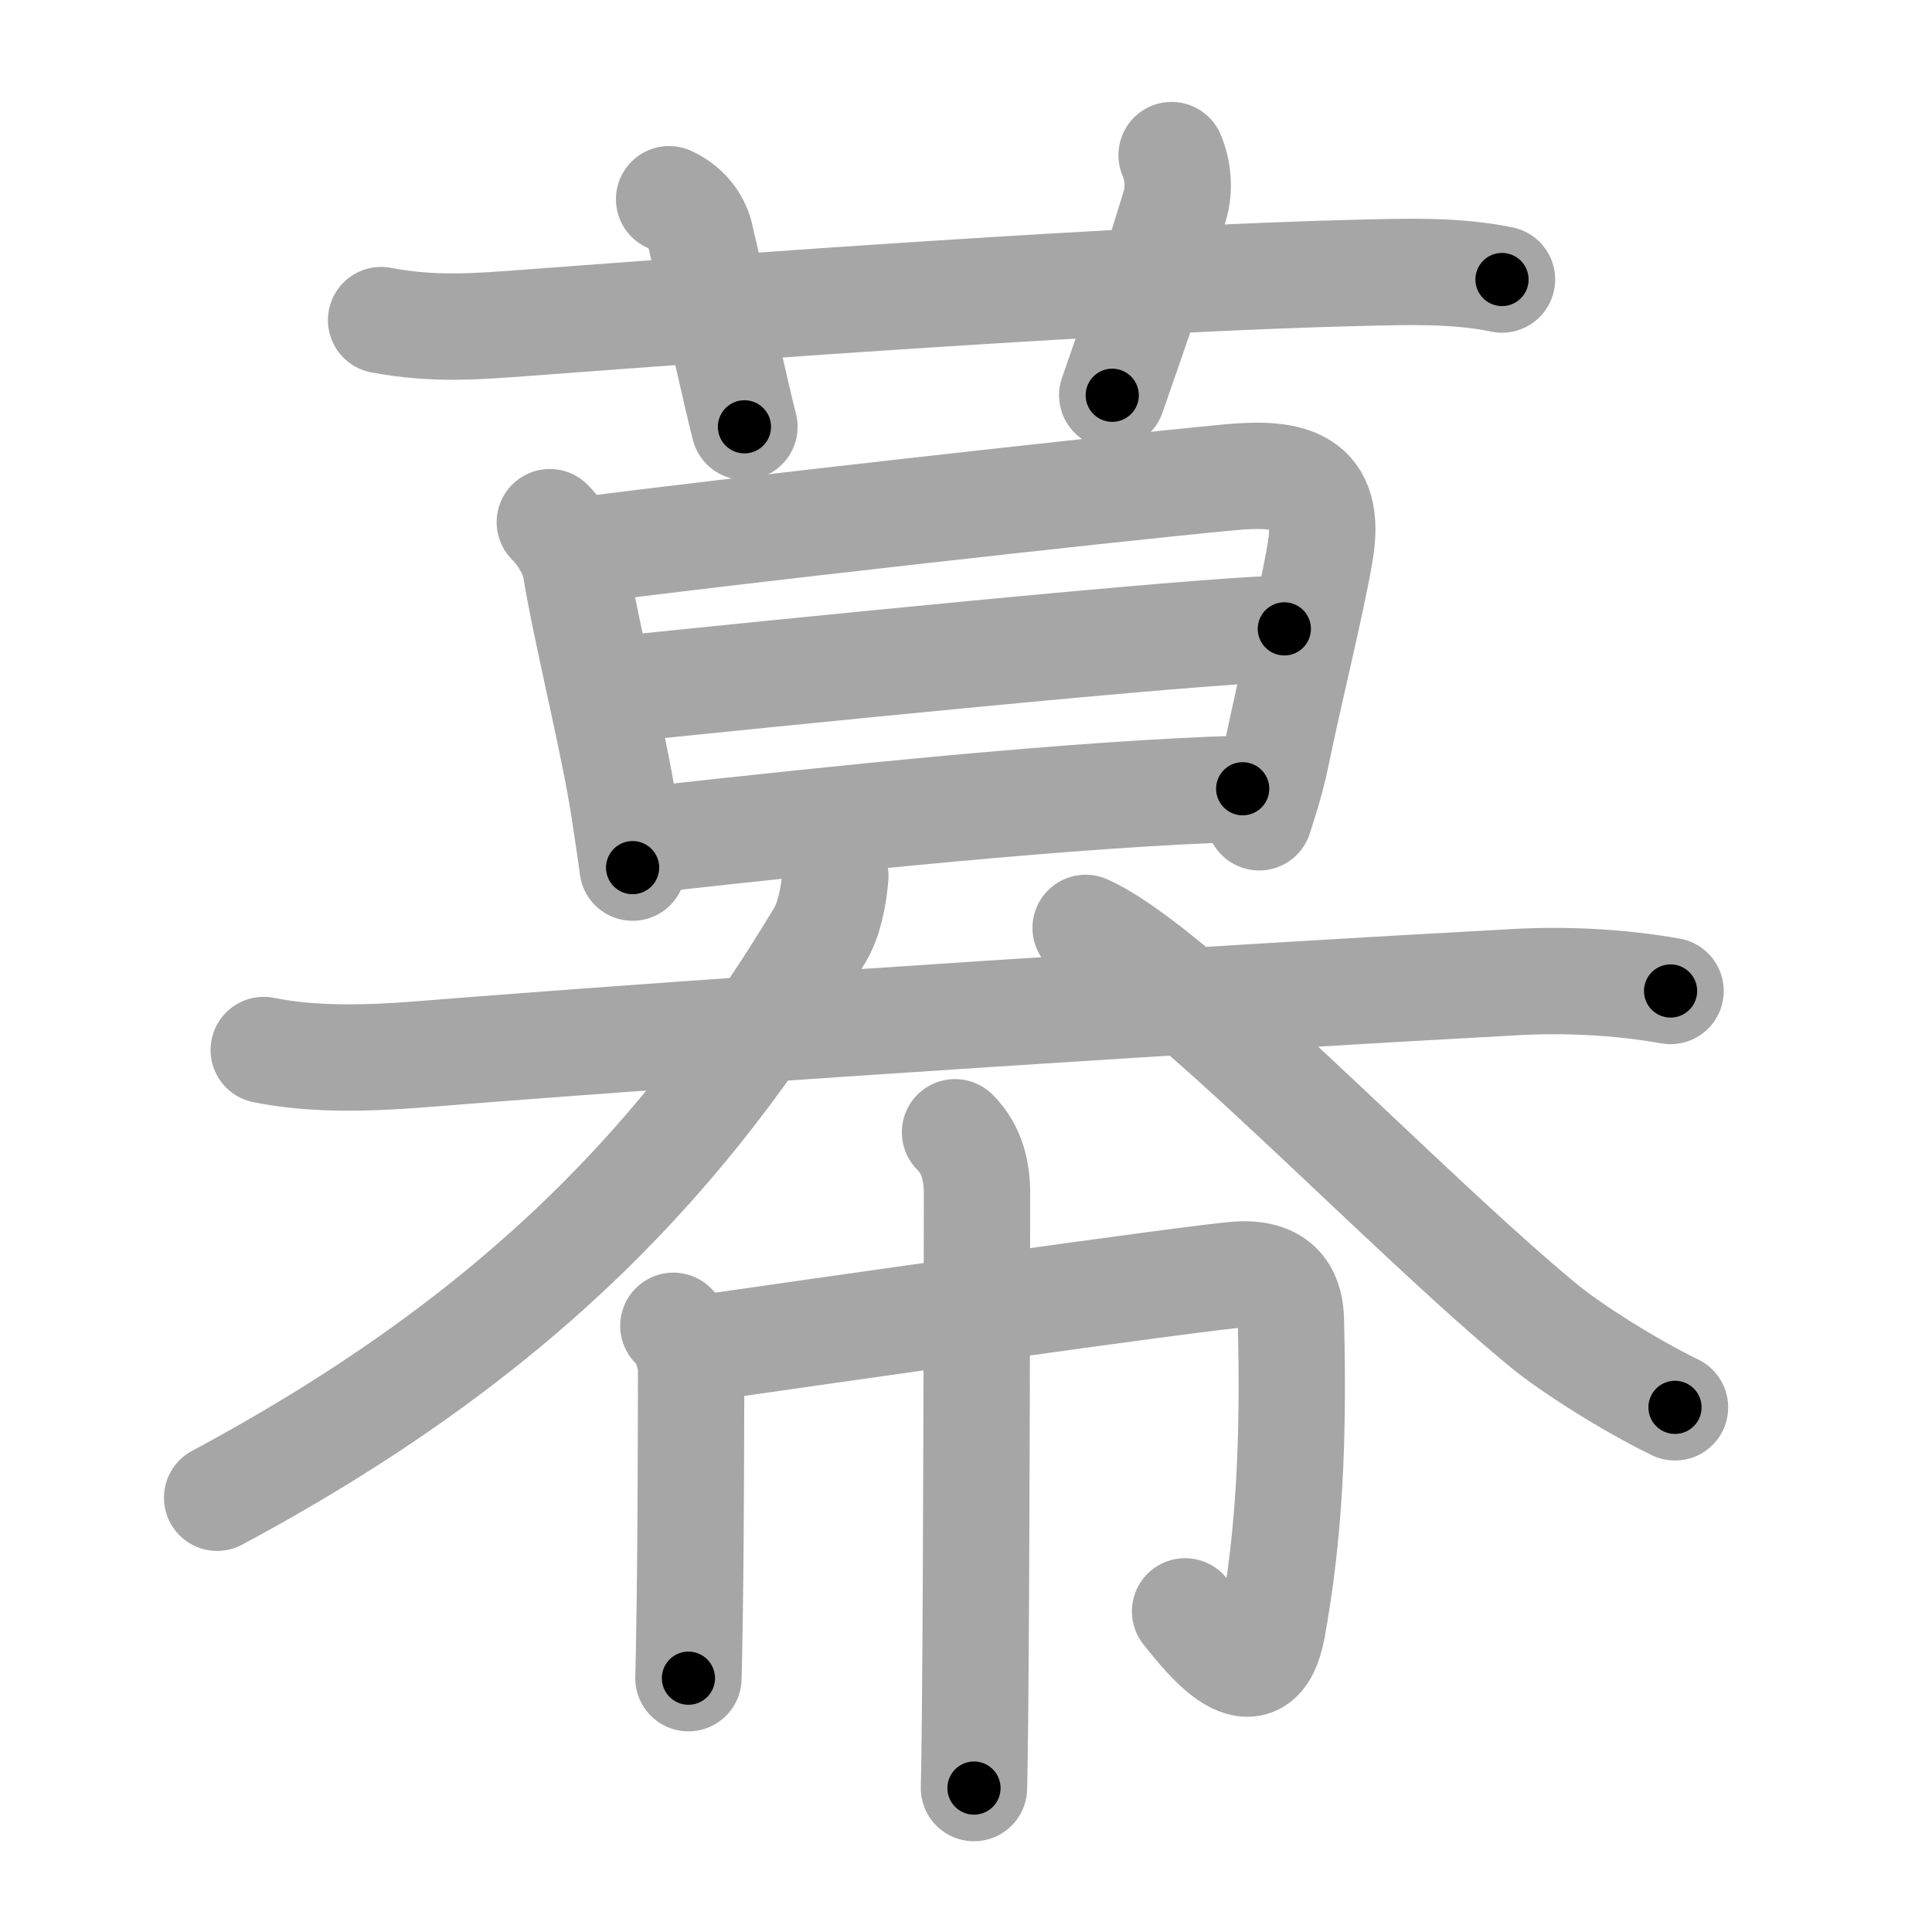 <svg xmlns="http://www.w3.org/2000/svg" viewBox="0 0 109 109" id="5e55"><g fill="none" stroke="#a6a6a6" stroke-width="6" stroke-linecap="round" stroke-linejoin="round"><g><g p4:phon="莫" xmlns:p4="http://kanjivg.tagaini.net"><g><path d="M21.5,18.06c3,0.57,5.48,0.35,8.11,0.16c12.18-0.92,34.11-2.52,47.14-2.83c2.68-0.06,5.35-0.16,7.99,0.38" /><path d="M37.75,11.24c1.12,0.51,1.61,1.44,1.75,2.03c1.25,5.36,2,8.87,2.5,10.81" /><path d="M66.1,8.75c0.35,0.81,0.48,1.89,0.17,2.9c-1.47,4.79-1.85,5.86-3.52,10.65" /></g><g><g><path d="M31.02,29.46c0.83,0.83,1.34,1.91,1.44,2.49c0.67,4.05,2.17,9.88,2.76,13.77c0.28,1.85,0.47,3.13,0.47,3.23" /><path d="M33,31.03c7.62-1,29.26-3.43,36.36-4.1c3.47-0.33,5.81,0.17,5.12,4.22c-0.51,3-1.67,7.57-2.5,11.6c-0.28,1.35-0.67,2.5-0.94,3.36" /><path d="M34.98,38.88c7.39-0.76,33.3-3.4,37.48-3.4" /><path d="M36.93,47.34c9.82-1.09,23.82-2.57,33.18-2.84" /></g><g><path d="M14.88,59.24c2.8,0.57,5.91,0.47,8.74,0.25c18.6-1.49,46.42-3.25,61.88-4.08c2.72-0.15,5.75-0.03,8.75,0.5" /><path d="M47.13,49.43c-0.1,1.18-0.35,2.46-0.89,3.35C38.88,65,29.5,75.25,12.25,84.5" /><path d="M61.25,52.35c5.07,2.24,17.82,15.84,25.89,22.48c1.49,1.22,4.73,3.29,7.36,4.57" /></g></g></g><g><path d="M37.99,74.8c0.73,0.73,1,1.83,1,2.54c0,0.42,0,8.45-0.08,13.67c-0.02,1.58-0.05,2.9-0.07,3.67" /><path d="M40.14,75.99c4.23-0.61,27.63-3.96,29.75-4.08c2.49-0.14,2.91,1.35,2.94,2.58c0.17,6.76-0.08,12.01-1.04,17.32c-0.79,4.38-3.73,0.6-4.93-0.9" /><path d="M53.88,63.88c0.99,0.99,1.24,2.24,1.24,3.45c0,2.17-0.02,20.18-0.11,29.42c-0.02,1.97-0.04,3.45-0.06,4.13" /></g></g></g><g fill="none" stroke="#000" stroke-width="3" stroke-linecap="round" stroke-linejoin="round"><path d="M21.5,18.06c3,0.57,5.48,0.35,8.11,0.16c12.18-0.92,34.11-2.52,47.14-2.83c2.68-0.06,5.35-0.16,7.99,0.38" stroke-dasharray="63.386" stroke-dashoffset="63.386"><animate attributeName="stroke-dashoffset" values="63.386;63.386;0" dur="0.477s" fill="freeze" begin="0s;5e55.click" /></path><path d="M37.75,11.24c1.12,0.51,1.61,1.44,1.75,2.03c1.25,5.36,2,8.87,2.5,10.81" stroke-dasharray="13.868" stroke-dashoffset="13.868"><animate attributeName="stroke-dashoffset" values="13.868" fill="freeze" begin="5e55.click" /><animate attributeName="stroke-dashoffset" values="13.868;13.868;0" keyTimes="0;0.633;1" dur="0.754s" fill="freeze" begin="0s;5e55.click" /></path><path d="M66.1,8.75c0.35,0.81,0.48,1.89,0.17,2.9c-1.47,4.79-1.85,5.86-3.52,10.65" stroke-dasharray="14.182" stroke-dashoffset="14.182"><animate attributeName="stroke-dashoffset" values="14.182" fill="freeze" begin="5e55.click" /><animate attributeName="stroke-dashoffset" values="14.182;14.182;0" keyTimes="0;0.726;1" dur="1.038s" fill="freeze" begin="0s;5e55.click" /></path><path d="M31.02,29.46c0.83,0.83,1.34,1.91,1.44,2.49c0.67,4.05,2.17,9.88,2.76,13.77c0.28,1.85,0.47,3.13,0.47,3.23" stroke-dasharray="20.223" stroke-dashoffset="20.223"><animate attributeName="stroke-dashoffset" values="20.223" fill="freeze" begin="5e55.click" /><animate attributeName="stroke-dashoffset" values="20.223;20.223;0" keyTimes="0;0.837;1" dur="1.24s" fill="freeze" begin="0s;5e55.click" /></path><path d="M33,31.03c7.62-1,29.26-3.43,36.36-4.1c3.47-0.33,5.81,0.17,5.12,4.22c-0.51,3-1.67,7.57-2.5,11.6c-0.28,1.35-0.67,2.5-0.94,3.36" stroke-dasharray="60.297" stroke-dashoffset="60.297"><animate attributeName="stroke-dashoffset" values="60.297" fill="freeze" begin="5e55.click" /><animate attributeName="stroke-dashoffset" values="60.297;60.297;0" keyTimes="0;0.732;1" dur="1.693s" fill="freeze" begin="0s;5e55.click" /></path><path d="M34.98,38.88c7.39-0.76,33.3-3.4,37.48-3.4" stroke-dasharray="37.639" stroke-dashoffset="37.639"><animate attributeName="stroke-dashoffset" values="37.639" fill="freeze" begin="5e55.click" /><animate attributeName="stroke-dashoffset" values="37.639;37.639;0" keyTimes="0;0.818;1" dur="2.069s" fill="freeze" begin="0s;5e55.click" /></path><path d="M36.93,47.34c9.82-1.09,23.82-2.57,33.18-2.84" stroke-dasharray="33.31" stroke-dashoffset="33.31"><animate attributeName="stroke-dashoffset" values="33.31" fill="freeze" begin="5e55.click" /><animate attributeName="stroke-dashoffset" values="33.31;33.31;0" keyTimes="0;0.861;1" dur="2.402s" fill="freeze" begin="0s;5e55.click" /></path><path d="M14.88,59.24c2.8,0.57,5.91,0.47,8.74,0.25c18.6-1.49,46.42-3.25,61.88-4.08c2.72-0.15,5.75-0.03,8.75,0.5" stroke-dasharray="79.572" stroke-dashoffset="79.572"><animate attributeName="stroke-dashoffset" values="79.572" fill="freeze" begin="5e55.click" /><animate attributeName="stroke-dashoffset" values="79.572;79.572;0" keyTimes="0;0.801;1" dur="3s" fill="freeze" begin="0s;5e55.click" /></path><path d="M47.13,49.43c-0.1,1.18-0.35,2.46-0.89,3.35C38.88,65,29.5,75.25,12.25,84.5" stroke-dasharray="50.615" stroke-dashoffset="50.615"><animate attributeName="stroke-dashoffset" values="50.615" fill="freeze" begin="5e55.click" /><animate attributeName="stroke-dashoffset" values="50.615;50.615;0" keyTimes="0;0.856;1" dur="3.506s" fill="freeze" begin="0s;5e55.click" /></path><path d="M61.25,52.35c5.07,2.24,17.82,15.84,25.89,22.48c1.49,1.22,4.73,3.29,7.36,4.57" stroke-dasharray="43.029" stroke-dashoffset="43.029"><animate attributeName="stroke-dashoffset" values="43.029" fill="freeze" begin="5e55.click" /><animate attributeName="stroke-dashoffset" values="43.029;43.029;0" keyTimes="0;0.891;1" dur="3.936s" fill="freeze" begin="0s;5e55.click" /></path><path d="M37.99,74.8c0.73,0.73,1,1.83,1,2.54c0,0.42,0,8.45-0.08,13.67c-0.02,1.58-0.05,2.9-0.07,3.67" stroke-dasharray="20.136" stroke-dashoffset="20.136"><animate attributeName="stroke-dashoffset" values="20.136" fill="freeze" begin="5e55.click" /><animate attributeName="stroke-dashoffset" values="20.136;20.136;0" keyTimes="0;0.951;1" dur="4.137s" fill="freeze" begin="0s;5e55.click" /></path><path d="M40.14,75.99c4.23-0.61,27.63-3.96,29.75-4.08c2.49-0.14,2.91,1.35,2.94,2.58c0.17,6.76-0.08,12.01-1.04,17.32c-0.79,4.38-3.73,0.6-4.93-0.9" stroke-dasharray="59.345" stroke-dashoffset="59.345"><animate attributeName="stroke-dashoffset" values="59.345" fill="freeze" begin="5e55.click" /><animate attributeName="stroke-dashoffset" values="59.345;59.345;0" keyTimes="0;0.875;1" dur="4.73s" fill="freeze" begin="0s;5e55.click" /></path><path d="M53.88,63.88c0.99,0.99,1.24,2.24,1.24,3.45c0,2.17-0.02,20.18-0.11,29.42c-0.02,1.97-0.04,3.45-0.06,4.13" stroke-dasharray="37.321" stroke-dashoffset="37.321"><animate attributeName="stroke-dashoffset" values="37.321" fill="freeze" begin="5e55.click" /><animate attributeName="stroke-dashoffset" values="37.321;37.321;0" keyTimes="0;0.927;1" dur="5.103s" fill="freeze" begin="0s;5e55.click" /></path></g></svg>